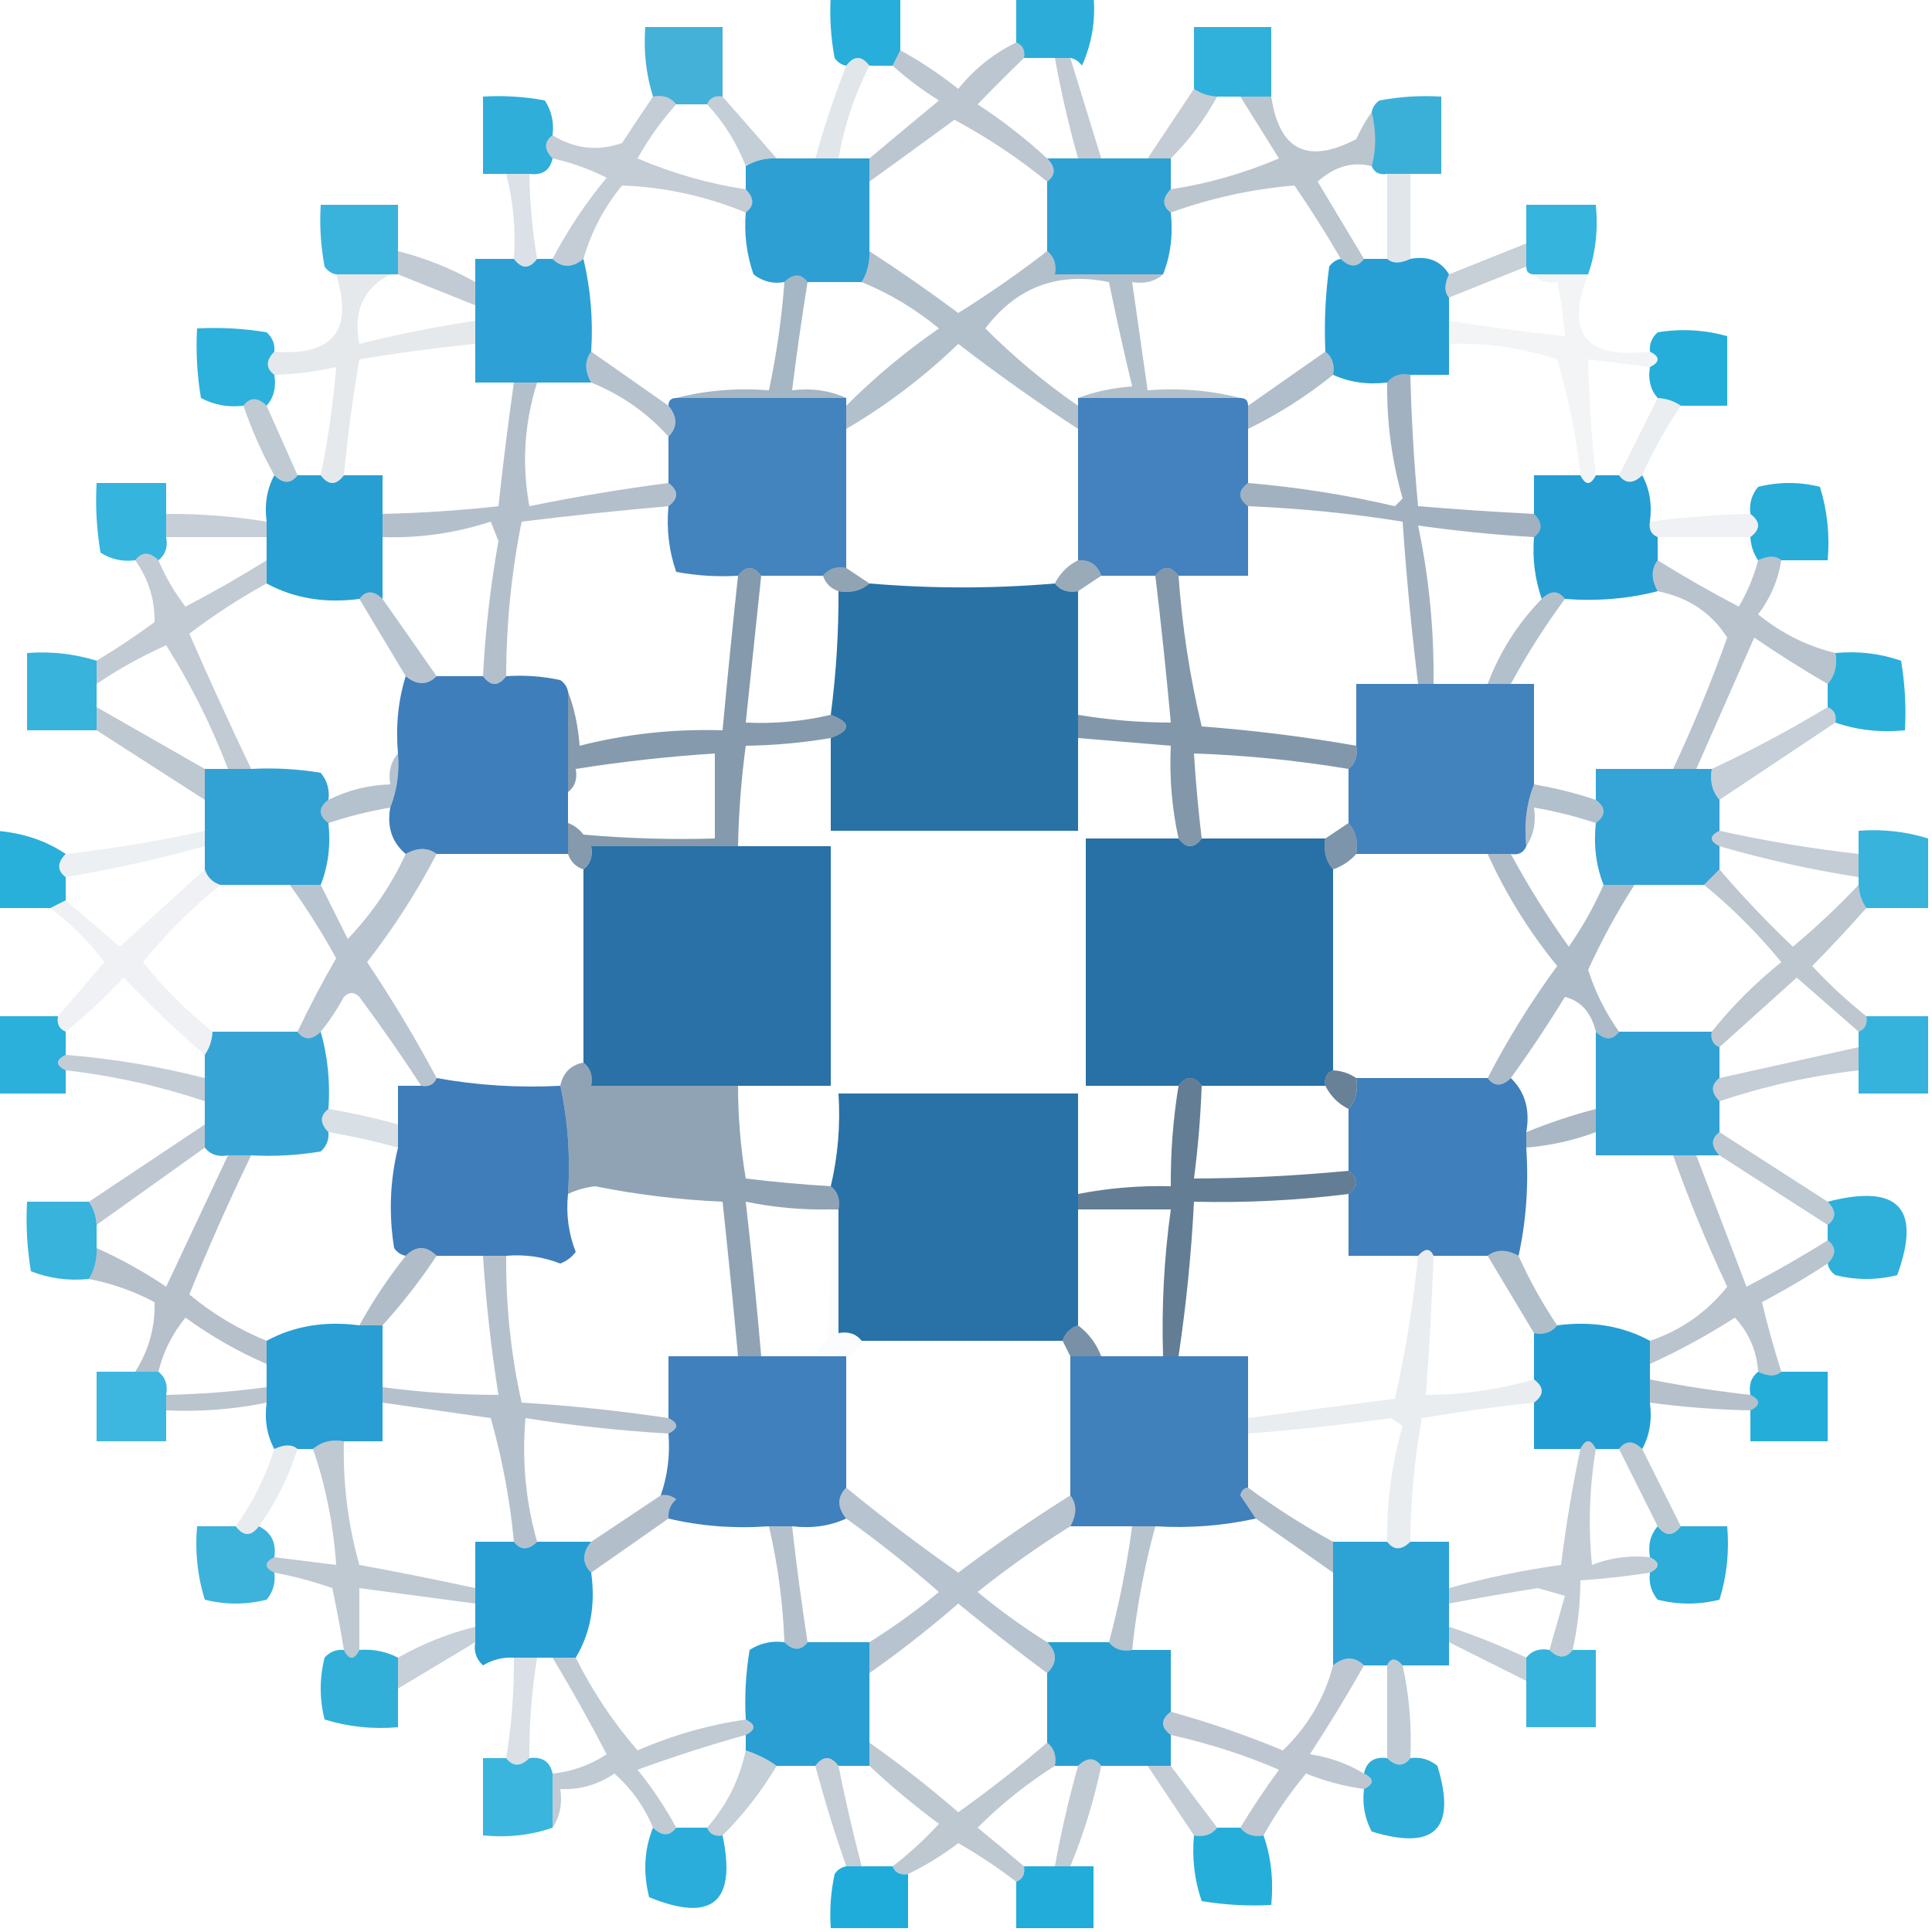 <?xml version="1.0" encoding="UTF-8"?>
<!DOCTYPE svg>
<svg xmlns="http://www.w3.org/2000/svg" version="1.1" width="250px" height="250px" style="shape-rendering:geometricPrecision; text-rendering:geometricPrecision; image-rendering:optimizeQuality; fill-rule:evenodd; clip-rule:evenodd" xmlns:xlink="http://www.w3.org/1999/xlink">
<g><path style="opacity:0.882" fill="#0ba3d5" d="M 107.5,-0.5 C 110.5,-0.5 113.5,-0.5 116.5,-0.5C 116.5,1.833 116.5,4.167 116.5,6.5C 116.167,7.167 115.833,7.833 115.5,8.5C 114.5,8.5 113.5,8.5 112.5,8.5C 111.5,7.167 110.5,7.167 109.5,8.5C 108.883,8.389 108.383,8.056 108,7.5C 107.503,4.854 107.336,2.187 107.5,-0.5 Z"/></g>
<g><path style="opacity:0.866" fill="#0ca1d3" d="M 131.5,-0.5 C 134.833,-0.5 138.167,-0.5 141.5,-0.5C 141.789,2.649 141.289,5.649 140,8.5C 139.617,7.944 139.117,7.611 138.5,7.5C 137.833,7.5 137.167,7.5 136.5,7.5C 135.167,7.5 133.833,7.5 132.5,7.5C 132.672,6.508 132.338,5.842 131.5,5.5C 131.5,3.5 131.5,1.5 131.5,-0.5 Z"/></g>
<g><path style="opacity:0.778" fill="#0f9cce" d="M 93.5,12.5 C 92.508,12.328 91.842,12.662 91.5,13.5C 90.167,13.5 88.833,13.5 87.5,13.5C 86.791,12.596 85.791,12.263 84.5,12.5C 83.597,9.609 83.264,6.609 83.5,3.5C 86.833,3.5 90.167,3.5 93.5,3.5C 93.5,6.5 93.5,9.5 93.5,12.5 Z"/></g>
<g><path style="opacity:0.847" fill="#0ba3d5" d="M 164.5,12.5 C 163.167,12.5 161.833,12.5 160.5,12.5C 159.5,12.5 158.5,12.5 157.5,12.5C 156.391,12.443 155.391,12.11 154.5,11.5C 154.5,8.833 154.5,6.167 154.5,3.5C 157.833,3.5 161.167,3.5 164.5,3.5C 164.5,6.5 164.5,9.5 164.5,12.5 Z"/></g>
<g><path style="opacity:0.136" fill="#224464" d="M 112.5,8.5 C 110.565,12.305 109.232,16.305 108.5,20.5C 107.5,20.5 106.5,20.5 105.5,20.5C 106.632,16.437 107.965,12.437 109.5,8.5C 110.5,7.167 111.5,7.167 112.5,8.5 Z"/></g>
<g><path style="opacity:0.277" fill="#224262" d="M 136.5,7.5 C 137.167,7.5 137.833,7.5 138.5,7.5C 139.829,11.822 141.163,16.155 142.5,20.5C 141.5,20.5 140.5,20.5 139.5,20.5C 138.293,16.214 137.293,11.88 136.5,7.5 Z"/></g>
<g><path style="opacity:0.304" fill="#224464" d="M 131.5,5.5 C 132.338,5.842 132.672,6.508 132.5,7.5C 130.515,9.424 128.515,11.424 126.5,13.5C 129.711,15.6 132.711,17.934 135.5,20.5C 136.625,21.652 136.625,22.652 135.5,23.5C 131.79,20.467 127.79,17.8 123.5,15.5C 119.797,18.216 116.13,20.883 112.5,23.5C 112.5,22.5 112.5,21.5 112.5,20.5C 115.469,18.008 118.469,15.508 121.5,13C 119.316,11.637 117.316,10.137 115.5,8.5C 115.833,7.833 116.167,7.167 116.5,6.5C 119.118,7.945 121.618,9.611 124,11.5C 126.086,8.906 128.586,6.906 131.5,5.5 Z"/></g>
<g><path style="opacity:0.857" fill="#0ca1d3" d="M 71.5,17.5 C 70.375,18.348 70.375,19.348 71.5,20.5C 71.179,22.048 70.179,22.715 68.5,22.5C 67.5,22.5 66.5,22.5 65.5,22.5C 64.5,22.5 63.5,22.5 62.5,22.5C 62.5,19.167 62.5,15.833 62.5,12.5C 65.187,12.336 67.854,12.503 70.5,13C 71.38,14.356 71.713,15.856 71.5,17.5 Z"/></g>
<g><path style="opacity:0.812" fill="#0d9ecf" d="M 182.5,22.5 C 181.5,22.5 180.5,22.5 179.5,22.5C 178.508,22.672 177.842,22.338 177.5,21.5C 178.082,19.331 178.082,16.998 177.5,14.5C 177.611,13.883 177.944,13.383 178.5,13C 181.146,12.503 183.813,12.336 186.5,12.5C 186.5,15.833 186.5,19.167 186.5,22.5C 185.167,22.5 183.833,22.5 182.5,22.5 Z"/></g>
<g><path style="opacity:0.267" fill="#224363" d="M 154.5,11.5 C 155.391,12.11 156.391,12.443 157.5,12.5C 155.885,15.45 153.885,18.116 151.5,20.5C 150.5,20.5 149.5,20.5 148.5,20.5C 150.5,17.5 152.5,14.5 154.5,11.5 Z"/></g>
<g><path style="opacity:0.263" fill="#214565" d="M 91.5,13.5 C 91.842,12.662 92.508,12.328 93.5,12.5C 95.833,15.167 98.167,17.833 100.5,20.5C 99.041,20.433 97.708,20.766 96.5,21.5C 95.331,18.489 93.664,15.822 91.5,13.5 Z"/></g>
<g><path style="opacity:0.307" fill="#224261" d="M 160.5,12.5 C 161.833,12.5 163.167,12.5 164.5,12.5C 165.533,19.459 169.2,21.293 175.5,18C 176.085,16.698 176.751,15.531 177.5,14.5C 178.082,16.998 178.082,19.331 177.5,21.5C 175.031,20.867 172.698,21.534 170.5,23.5C 172.511,26.861 174.511,30.194 176.5,33.5C 175.652,34.625 174.652,34.625 173.5,33.5C 171.636,30.277 169.636,27.11 167.5,24C 162.043,24.459 156.71,25.625 151.5,27.5C 150.375,26.652 150.375,25.652 151.5,24.5C 156.328,23.754 160.995,22.421 165.5,20.5C 163.822,17.805 162.156,15.139 160.5,12.5 Z"/></g>
<g><path style="opacity:0.911" fill="#1a96ce" d="M 100.5,20.5 C 102.167,20.5 103.833,20.5 105.5,20.5C 106.5,20.5 107.5,20.5 108.5,20.5C 109.833,20.5 111.167,20.5 112.5,20.5C 112.5,21.5 112.5,22.5 112.5,23.5C 112.5,26.5 112.5,29.5 112.5,32.5C 112.567,33.959 112.234,35.292 111.5,36.5C 109.167,36.5 106.833,36.5 104.5,36.5C 103.652,35.375 102.652,35.375 101.5,36.5C 100.022,36.762 98.689,36.429 97.5,35.5C 96.607,32.916 96.274,30.249 96.5,27.5C 97.625,26.652 97.625,25.652 96.5,24.5C 96.5,23.5 96.5,22.5 96.5,21.5C 97.708,20.766 99.041,20.433 100.5,20.5 Z"/></g>
<g><path style="opacity:0.911" fill="#1a98d0" d="M 135.5,20.5 C 136.833,20.5 138.167,20.5 139.5,20.5C 140.5,20.5 141.5,20.5 142.5,20.5C 144.5,20.5 146.5,20.5 148.5,20.5C 149.5,20.5 150.5,20.5 151.5,20.5C 151.5,21.833 151.5,23.167 151.5,24.5C 150.375,25.652 150.375,26.652 151.5,27.5C 151.806,30.385 151.473,33.052 150.5,35.5C 145.833,35.5 141.167,35.5 136.5,35.5C 136.737,34.209 136.404,33.209 135.5,32.5C 135.5,29.5 135.5,26.5 135.5,23.5C 136.625,22.652 136.625,21.652 135.5,20.5 Z"/></g>
<g><path style="opacity:0.266" fill="#224362" d="M 84.5,12.5 C 85.791,12.263 86.791,12.596 87.5,13.5C 85.61,15.59 83.943,17.924 82.5,20.5C 87.026,22.436 91.692,23.769 96.5,24.5C 97.625,25.652 97.625,26.652 96.5,27.5C 91.345,25.377 86.012,24.21 80.5,24C 78.171,26.826 76.504,29.992 75.5,33.5C 74.039,34.686 72.705,34.686 71.5,33.5C 73.451,29.771 75.784,26.271 78.5,23C 76.257,21.864 73.924,21.03 71.5,20.5C 70.375,19.348 70.375,18.348 71.5,17.5C 74.374,19.277 77.374,19.611 80.5,18.5C 81.857,16.435 83.19,14.435 84.5,12.5 Z"/></g>
<g><path style="opacity:0.164" fill="#224362" d="M 65.5,22.5 C 66.5,22.5 67.5,22.5 68.5,22.5C 68.552,26.198 68.886,29.865 69.5,33.5C 68.5,34.833 67.5,34.833 66.5,33.5C 66.756,29.731 66.423,26.064 65.5,22.5 Z"/></g>
<g><path style="opacity:0.805" fill="#0ca2d4" d="M 51.5,32.5 C 51.5,33.5 51.5,34.5 51.5,35.5C 51.167,35.5 50.833,35.5 50.5,35.5C 48.167,35.5 45.833,35.5 43.5,35.5C 42.883,35.389 42.383,35.056 42,34.5C 41.503,31.854 41.336,29.187 41.5,26.5C 44.833,26.5 48.167,26.5 51.5,26.5C 51.5,28.5 51.5,30.5 51.5,32.5 Z"/></g>
<g><path style="opacity:0.821" fill="#0aa4d6" d="M 205.5,35.5 C 203.167,35.5 200.833,35.5 198.5,35.5C 197.833,35.5 197.5,35.167 197.5,34.5C 197.5,33.5 197.5,32.5 197.5,31.5C 197.5,29.833 197.5,28.167 197.5,26.5C 200.5,26.5 203.5,26.5 206.5,26.5C 206.81,29.713 206.477,32.713 205.5,35.5 Z"/></g>
<g><path style="opacity:0.135" fill="#224668" d="M 179.5,22.5 C 180.5,22.5 181.5,22.5 182.5,22.5C 182.5,26.167 182.5,29.833 182.5,33.5C 181.202,34.116 180.202,34.116 179.5,33.5C 179.5,29.833 179.5,26.167 179.5,22.5 Z"/></g>
<g><path style="opacity:0.257" fill="#234363" d="M 197.5,31.5 C 197.5,32.5 197.5,33.5 197.5,34.5C 194.167,35.833 190.833,37.167 187.5,38.5C 186.884,37.798 186.884,36.798 187.5,35.5C 190.833,34.167 194.167,32.833 197.5,31.5 Z"/></g>
<g><path style="opacity:0.912" fill="#1a98d1" d="M 66.5,33.5 C 67.5,34.833 68.5,34.833 69.5,33.5C 70.167,33.5 70.833,33.5 71.5,33.5C 72.705,34.686 74.039,34.686 75.5,33.5C 76.43,37.4 76.763,41.4 76.5,45.5C 75.646,46.632 75.646,47.965 76.5,49.5C 74.167,49.5 71.833,49.5 69.5,49.5C 68.5,49.5 67.5,49.5 66.5,49.5C 64.833,49.5 63.167,49.5 61.5,49.5C 61.5,47.833 61.5,46.167 61.5,44.5C 61.5,43.5 61.5,42.5 61.5,41.5C 61.5,40.833 61.5,40.167 61.5,39.5C 61.5,38.5 61.5,37.5 61.5,36.5C 61.5,35.5 61.5,34.5 61.5,33.5C 63.167,33.5 64.833,33.5 66.5,33.5 Z"/></g>
<g><path style="opacity:0.94" fill="#1a99d1" d="M 173.5,33.5 C 174.652,34.625 175.652,34.625 176.5,33.5C 177.5,33.5 178.5,33.5 179.5,33.5C 180.202,34.116 181.202,34.116 182.5,33.5C 184.781,33.077 186.448,33.744 187.5,35.5C 186.884,36.798 186.884,37.798 187.5,38.5C 187.5,39.5 187.5,40.5 187.5,41.5C 187.5,42.5 187.5,43.5 187.5,44.5C 187.5,45.833 187.5,47.167 187.5,48.5C 185.833,48.5 184.167,48.5 182.5,48.5C 181.209,48.263 180.209,48.596 179.5,49.5C 176.941,49.802 174.607,49.468 172.5,48.5C 172.737,47.209 172.404,46.209 171.5,45.5C 171.335,41.818 171.501,38.152 172,34.5C 172.383,33.944 172.883,33.611 173.5,33.5 Z"/></g>
<g><path style="opacity:0.276" fill="#224363" d="M 51.5,32.5 C 55.042,33.393 58.376,34.726 61.5,36.5C 61.5,37.5 61.5,38.5 61.5,39.5C 58.171,38.169 54.838,36.836 51.5,35.5C 51.5,34.5 51.5,33.5 51.5,32.5 Z"/></g>
<g><path style="opacity:0.863" fill="#0ba4d6" d="M 35.5,45.5 C 34.375,46.652 34.375,47.652 35.5,48.5C 35.768,50.099 35.434,51.432 34.5,52.5C 33.348,51.375 32.348,51.375 31.5,52.5C 29.533,52.739 27.7,52.406 26,51.5C 25.502,48.518 25.335,45.518 25.5,42.5C 28.518,42.335 31.518,42.502 34.5,43C 35.252,43.671 35.586,44.504 35.5,45.5 Z"/></g>
<g><path style="opacity:0.883" fill="#0aa4d6" d="M 217.5,52.5 C 216.609,51.89 215.609,51.557 214.5,51.5C 213.566,50.432 213.232,49.099 213.5,47.5C 214.833,46.833 214.833,46.167 213.5,45.5C 213.414,44.504 213.748,43.671 214.5,43C 217.531,42.505 220.531,42.671 223.5,43.5C 223.5,46.5 223.5,49.5 223.5,52.5C 221.5,52.5 219.5,52.5 217.5,52.5 Z"/></g>
<g><path style="opacity:0.06" fill="#224363" d="M 198.5,35.5 C 200.833,35.5 203.167,35.5 205.5,35.5C 202.501,43.178 205.168,46.511 213.5,45.5C 214.833,46.167 214.833,46.833 213.5,47.5C 210.833,47.167 208.167,46.833 205.5,46.5C 205.613,51.518 205.947,56.518 206.5,61.5C 205.833,62.833 205.167,62.833 204.5,61.5C 203.963,56.407 202.963,51.407 201.5,46.5C 196.959,45.016 192.292,44.349 187.5,44.5C 187.5,43.5 187.5,42.5 187.5,41.5C 192.467,42.312 197.467,42.978 202.5,43.5C 202.326,41.139 201.993,38.806 201.5,36.5C 200.209,36.737 199.209,36.404 198.5,35.5 Z"/></g>
<g><path style="opacity:0.349" fill="#234b6d" d="M 112.5,32.5 C 116.409,35.039 120.242,37.706 124,40.5C 127.979,38.018 131.812,35.351 135.5,32.5C 136.404,33.209 136.737,34.209 136.5,35.5C 141.167,35.5 145.833,35.5 150.5,35.5C 149.432,36.434 148.099,36.768 146.5,36.5C 147.167,41.167 147.833,45.833 148.5,50.5C 152.702,50.183 156.702,50.517 160.5,51.5C 153.5,51.5 146.5,51.5 139.5,51.5C 141.631,50.686 143.964,50.186 146.5,50C 145.428,45.541 144.428,41.041 143.5,36.5C 136.873,35.155 131.54,37.155 127.5,42.5C 131.202,46.203 135.202,49.537 139.5,52.5C 139.5,53.5 139.5,54.5 139.5,55.5C 134.213,52.053 129.046,48.386 124,44.5C 119.574,48.767 114.741,52.434 109.5,55.5C 109.5,54.5 109.5,53.5 109.5,52.5C 113.189,48.813 117.189,45.48 121.5,42.5C 118.443,39.974 115.109,37.974 111.5,36.5C 112.234,35.292 112.567,33.959 112.5,32.5 Z"/></g>
<g><path style="opacity:0.338" fill="#244a6b" d="M 76.5,45.5 C 79.833,47.833 83.167,50.167 86.5,52.5C 87.686,53.961 87.686,55.295 86.5,56.5C 83.743,53.421 80.41,51.087 76.5,49.5C 75.646,47.965 75.646,46.632 76.5,45.5 Z"/></g>
<g><path style="opacity:0.403" fill="#224c6f" d="M 104.5,36.5 C 103.74,41.15 103.074,45.817 102.5,50.5C 105.059,50.198 107.393,50.532 109.5,51.5C 102.167,51.5 94.833,51.5 87.5,51.5C 91.298,50.517 95.298,50.183 99.5,50.5C 100.487,45.883 101.154,41.216 101.5,36.5C 102.652,35.375 103.652,35.375 104.5,36.5 Z"/></g>
<g><path style="opacity:0.119" fill="#224362" d="M 43.5,35.5 C 45.833,35.5 48.167,35.5 50.5,35.5C 46.99,37.321 45.657,40.321 46.5,44.5C 51.477,43.255 56.477,42.255 61.5,41.5C 61.5,42.5 61.5,43.5 61.5,44.5C 56.477,45.006 51.477,45.673 46.5,46.5C 45.647,51.47 44.98,56.47 44.5,61.5C 43.5,62.833 42.5,62.833 41.5,61.5C 42.445,56.886 43.111,52.219 43.5,47.5C 40.873,48.092 38.206,48.425 35.5,48.5C 34.375,47.652 34.375,46.652 35.5,45.5C 43.099,46.1 45.766,42.767 43.5,35.5 Z"/></g>
<g><path style="opacity:0.362" fill="#234b6d" d="M 171.5,45.5 C 172.404,46.209 172.737,47.209 172.5,48.5C 169.083,51.255 165.417,53.588 161.5,55.5C 161.5,54.5 161.5,53.5 161.5,52.5C 164.833,50.167 168.167,47.833 171.5,45.5 Z"/></g>
<g><path style="opacity:0.915" fill="#3378b8" d="M 87.5,51.5 C 94.833,51.5 102.167,51.5 109.5,51.5C 109.5,51.833 109.5,52.167 109.5,52.5C 109.5,53.5 109.5,54.5 109.5,55.5C 109.5,61.5 109.5,67.5 109.5,73.5C 108.209,73.263 107.209,73.596 106.5,74.5C 103.833,74.5 101.167,74.5 98.5,74.5C 97.5,73.167 96.5,73.167 95.5,74.5C 92.813,74.664 90.146,74.497 87.5,74C 86.556,71.281 86.223,68.448 86.5,65.5C 87.833,64.5 87.833,63.5 86.5,62.5C 86.5,60.5 86.5,58.5 86.5,56.5C 87.686,55.295 87.686,53.961 86.5,52.5C 86.5,51.833 86.833,51.5 87.5,51.5 Z"/></g>
<g><path style="opacity:0.921" fill="#3378b9" d="M 139.5,51.5 C 146.5,51.5 153.5,51.5 160.5,51.5C 161.167,51.5 161.5,51.833 161.5,52.5C 161.5,53.5 161.5,54.5 161.5,55.5C 161.5,57.833 161.5,60.167 161.5,62.5C 160.167,63.5 160.167,64.5 161.5,65.5C 161.5,68.5 161.5,71.5 161.5,74.5C 158.5,74.5 155.5,74.5 152.5,74.5C 151.5,73.167 150.5,73.167 149.5,74.5C 147.167,74.5 144.833,74.5 142.5,74.5C 142.027,73.094 141.027,72.427 139.5,72.5C 139.5,66.833 139.5,61.167 139.5,55.5C 139.5,54.5 139.5,53.5 139.5,52.5C 139.5,52.167 139.5,51.833 139.5,51.5 Z"/></g>
<g><path style="opacity:0.286" fill="#224667" d="M 34.5,52.5 C 35.833,55.5 37.167,58.5 38.5,61.5C 37.652,62.625 36.652,62.625 35.5,61.5C 33.909,58.648 32.576,55.648 31.5,52.5C 32.348,51.375 33.348,51.375 34.5,52.5 Z"/></g>
<g><path style="opacity:0.092" fill="#224565" d="M 214.5,51.5 C 215.609,51.557 216.609,51.89 217.5,52.5C 215.58,55.339 213.913,58.339 212.5,61.5C 211.348,62.625 210.348,62.625 209.5,61.5C 211.167,58.167 212.833,54.833 214.5,51.5 Z"/></g>
<g><path style="opacity:0.938" fill="#1a99d1" d="M 35.5,61.5 C 36.652,62.625 37.652,62.625 38.5,61.5C 39.5,61.5 40.5,61.5 41.5,61.5C 42.5,62.833 43.5,62.833 44.5,61.5C 46.167,61.5 47.833,61.5 49.5,61.5C 49.5,63.167 49.5,64.833 49.5,66.5C 49.5,67.5 49.5,68.5 49.5,69.5C 49.5,72.167 49.5,74.833 49.5,77.5C 48.348,76.375 47.348,76.375 46.5,77.5C 42.029,78.089 38.029,77.423 34.5,75.5C 34.5,74.5 34.5,73.5 34.5,72.5C 34.5,71.5 34.5,70.5 34.5,69.5C 34.5,68.833 34.5,68.167 34.5,67.5C 34.205,65.265 34.539,63.265 35.5,61.5 Z"/></g>
<g><path style="opacity:0.953" fill="#1a99d1" d="M 204.5,61.5 C 205.167,62.833 205.833,62.833 206.5,61.5C 207.5,61.5 208.5,61.5 209.5,61.5C 210.348,62.625 211.348,62.625 212.5,61.5C 213.461,63.265 213.795,65.265 213.5,67.5C 213.328,68.492 213.662,69.158 214.5,69.5C 214.5,70.5 214.5,71.5 214.5,72.5C 213.646,73.632 213.646,74.965 214.5,76.5C 210.702,77.483 206.702,77.817 202.5,77.5C 201.652,76.375 200.652,76.375 199.5,77.5C 198.612,74.945 198.279,72.279 198.5,69.5C 199.625,68.652 199.625,67.652 198.5,66.5C 198.5,64.833 198.5,63.167 198.5,61.5C 200.5,61.5 202.5,61.5 204.5,61.5 Z"/></g>
<g><path style="opacity:0.817" fill="#09a4d6" d="M 21.5,66.5 C 21.5,67.5 21.5,68.5 21.5,69.5C 21.737,70.791 21.404,71.791 20.5,72.5C 19.348,71.375 18.348,71.375 17.5,72.5C 15.856,72.713 14.356,72.38 13,71.5C 12.502,68.518 12.335,65.518 12.5,62.5C 15.5,62.5 18.5,62.5 21.5,62.5C 21.5,63.833 21.5,65.167 21.5,66.5 Z"/></g>
<g><path style="opacity:0.883" fill="#0da2d4" d="M 230.5,72.5 C 229.798,71.884 228.798,71.884 227.5,72.5C 226.89,71.609 226.557,70.609 226.5,69.5C 227.833,68.5 227.833,67.5 226.5,66.5C 226.33,65.178 226.663,64.011 227.5,63C 230.167,62.333 232.833,62.333 235.5,63C 236.451,66.057 236.784,69.223 236.5,72.5C 234.5,72.5 232.5,72.5 230.5,72.5 Z"/></g>
<g><path style="opacity:0.429" fill="#24496a" d="M 182.5,48.5 C 182.635,54.181 182.968,59.848 183.5,65.5C 188.493,65.916 193.493,66.249 198.5,66.5C 199.625,67.652 199.625,68.652 198.5,69.5C 193.401,69.201 188.401,68.701 183.5,68C 184.914,74.715 185.58,81.548 185.5,88.5C 184.833,88.5 184.167,88.5 183.5,88.5C 182.646,81.519 181.979,74.519 181.5,67.5C 174.877,66.442 168.21,65.776 161.5,65.5C 160.167,64.5 160.167,63.5 161.5,62.5C 167.91,63.041 174.243,64.041 180.5,65.5C 180.833,65.167 181.167,64.833 181.5,64.5C 180.097,59.608 179.43,54.608 179.5,49.5C 180.209,48.596 181.209,48.263 182.5,48.5 Z"/></g>
<g><path style="opacity:0.254" fill="#214465" d="M 21.5,66.5 C 25.869,66.467 30.202,66.8 34.5,67.5C 34.5,68.167 34.5,68.833 34.5,69.5C 30.167,69.5 25.833,69.5 21.5,69.5C 21.5,68.5 21.5,67.5 21.5,66.5 Z"/></g>
<g><path style="opacity:0.072" fill="#224262" d="M 226.5,66.5 C 227.833,67.5 227.833,68.5 226.5,69.5C 222.5,69.5 218.5,69.5 214.5,69.5C 213.662,69.158 213.328,68.492 213.5,67.5C 217.81,66.92 222.143,66.587 226.5,66.5 Z"/></g>
<g><path style="opacity:0.498" fill="#244a6a" d="M 109.5,73.5 C 110.5,74.167 111.5,74.833 112.5,75.5C 111.432,76.434 110.099,76.768 108.5,76.5C 107.5,76.167 106.833,75.5 106.5,74.5C 107.209,73.596 108.209,73.263 109.5,73.5 Z"/></g>
<g><path style="opacity:0.345" fill="#254a6b" d="M 66.5,49.5 C 67.5,49.5 68.5,49.5 69.5,49.5C 67.84,54.777 67.507,60.11 68.5,65.5C 74.591,64.259 80.591,63.259 86.5,62.5C 87.833,63.5 87.833,64.5 86.5,65.5C 80.154,66.058 73.821,66.724 67.5,67.5C 66.178,74.092 65.511,80.758 65.5,87.5C 64.5,88.833 63.5,88.833 62.5,87.5C 62.796,81.629 63.463,75.796 64.5,70C 64.167,69.167 63.833,68.333 63.5,67.5C 58.959,68.984 54.292,69.651 49.5,69.5C 49.5,68.5 49.5,67.5 49.5,66.5C 54.518,66.387 59.518,66.053 64.5,65.5C 65.073,60.154 65.74,54.82 66.5,49.5 Z"/></g>
<g><path style="opacity:0.467" fill="#254a6a" d="M 139.5,72.5 C 141.027,72.427 142.027,73.094 142.5,74.5C 141.5,75.167 140.5,75.833 139.5,76.5C 138.209,76.737 137.209,76.404 136.5,75.5C 137.167,74.167 138.167,73.167 139.5,72.5 Z"/></g>
<g><path style="opacity:0.979" fill="#246fa4" d="M 112.5,75.5 C 120.577,76.181 128.577,76.181 136.5,75.5C 137.209,76.404 138.209,76.737 139.5,76.5C 139.5,81.833 139.5,87.167 139.5,92.5C 139.5,93.5 139.5,94.5 139.5,95.5C 139.5,99.5 139.5,103.5 139.5,107.5C 128.833,107.5 118.167,107.5 107.5,107.5C 107.5,103.5 107.5,99.5 107.5,95.5C 110.167,94.5 110.167,93.5 107.5,92.5C 108.194,87.195 108.528,81.862 108.5,76.5C 110.099,76.768 111.432,76.434 112.5,75.5 Z"/></g>
<g><path style="opacity:0.317" fill="#224464" d="M 230.5,72.5 C 230.082,75.09 229.082,77.423 227.5,79.5C 230.486,81.935 233.819,83.602 237.5,84.5C 237.768,86.099 237.434,87.432 236.5,88.5C 233.277,86.636 230.11,84.636 227,82.5C 224.471,88.219 221.971,93.885 219.5,99.5C 218.5,99.5 217.5,99.5 216.5,99.5C 219.082,93.994 221.415,88.327 223.5,82.5C 221.457,79.295 218.457,77.295 214.5,76.5C 213.646,74.965 213.646,73.632 214.5,72.5C 217.891,74.615 221.391,76.615 225,78.5C 226.122,76.593 226.955,74.593 227.5,72.5C 228.798,71.884 229.798,71.884 230.5,72.5 Z"/></g>
<g><path style="opacity:0.351" fill="#244a6c" d="M 202.5,77.5 C 199.917,80.997 197.584,84.664 195.5,88.5C 194.5,88.5 193.5,88.5 192.5,88.5C 194.087,84.317 196.421,80.65 199.5,77.5C 200.652,76.375 201.652,76.375 202.5,77.5 Z"/></g>
<g><path style="opacity:0.275" fill="#224464" d="M 20.5,72.5 C 21.403,74.636 22.569,76.636 24,78.5C 27.609,76.615 31.109,74.615 34.5,72.5C 34.5,73.5 34.5,74.5 34.5,75.5C 31.025,77.407 27.691,79.574 24.5,82C 27.073,87.888 29.739,93.721 32.5,99.5C 31.5,99.5 30.5,99.5 29.5,99.5C 27.387,93.941 24.721,88.608 21.5,83.5C 18.312,84.925 15.312,86.592 12.5,88.5C 12.5,87.5 12.5,86.5 12.5,85.5C 15.021,83.981 17.52,82.314 20,80.5C 20.048,77.587 19.215,74.921 17.5,72.5C 18.348,71.375 19.348,71.375 20.5,72.5 Z"/></g>
<g><path style="opacity:0.815" fill="#0ca2d4" d="M 12.5,85.5 C 12.5,86.5 12.5,87.5 12.5,88.5C 12.5,89.5 12.5,90.5 12.5,91.5C 12.5,92.5 12.5,93.5 12.5,94.5C 9.5,94.5 6.5,94.5 3.5,94.5C 3.5,91.167 3.5,87.833 3.5,84.5C 6.609,84.264 9.609,84.597 12.5,85.5 Z"/></g>
<g><path style="opacity:0.325" fill="#244b6d" d="M 49.5,77.5 C 51.866,80.857 54.199,84.19 56.5,87.5C 55.295,88.686 53.961,88.686 52.5,87.5C 50.489,84.139 48.489,80.806 46.5,77.5C 47.348,76.375 48.348,76.375 49.5,77.5 Z"/></g>
<g><path style="opacity:0.871" fill="#0ba3d5" d="M 237.5,84.5 C 240.448,84.223 243.281,84.556 246,85.5C 246.498,88.482 246.665,91.482 246.5,94.5C 243.287,94.81 240.287,94.477 237.5,93.5C 237.672,92.508 237.338,91.842 236.5,91.5C 236.5,90.5 236.5,89.5 236.5,88.5C 237.434,87.432 237.768,86.099 237.5,84.5 Z"/></g>
<g><path style="opacity:0.942" fill="#3377b7" d="M 52.5,87.5 C 53.961,88.686 55.295,88.686 56.5,87.5C 58.5,87.5 60.5,87.5 62.5,87.5C 63.5,88.833 64.5,88.833 65.5,87.5C 67.857,87.337 70.19,87.503 72.5,88C 73.056,88.383 73.389,88.883 73.5,89.5C 73.5,93.833 73.5,98.167 73.5,102.5C 73.5,103.833 73.5,105.167 73.5,106.5C 73.5,107.833 73.5,109.167 73.5,110.5C 67.833,110.5 62.167,110.5 56.5,110.5C 55.368,109.646 54.035,109.646 52.5,110.5C 50.72,109.01 50.053,107.01 50.5,104.5C 51.369,102.283 51.702,99.95 51.5,97.5C 51.187,93.958 51.521,90.625 52.5,87.5 Z"/></g>
<g><path style="opacity:0.924" fill="#3378b8" d="M 183.5,88.5 C 184.167,88.5 184.833,88.5 185.5,88.5C 187.833,88.5 190.167,88.5 192.5,88.5C 193.5,88.5 194.5,88.5 195.5,88.5C 196.5,88.5 197.5,88.5 198.5,88.5C 198.5,92.833 198.5,97.167 198.5,101.5C 197.527,103.948 197.194,106.615 197.5,109.5C 197.158,110.338 196.492,110.672 195.5,110.5C 194.5,110.5 193.5,110.5 192.5,110.5C 186.833,110.5 181.167,110.5 175.5,110.5C 175.768,108.901 175.434,107.568 174.5,106.5C 174.5,104.167 174.5,101.833 174.5,99.5C 175.404,98.791 175.737,97.791 175.5,96.5C 175.5,93.833 175.5,91.167 175.5,88.5C 178.167,88.5 180.833,88.5 183.5,88.5 Z"/></g>
<g><path style="opacity:0.574" fill="#254a6a" d="M 152.5,74.5 C 152.972,81.117 153.972,87.617 155.5,94C 162.221,94.508 168.888,95.341 175.5,96.5C 175.737,97.791 175.404,98.791 174.5,99.5C 167.88,98.397 161.214,97.73 154.5,97.5C 154.724,101.179 155.058,104.846 155.5,108.5C 154.5,109.833 153.5,109.833 152.5,108.5C 151.64,104.566 151.307,100.566 151.5,96.5C 147.5,96.167 143.5,95.833 139.5,95.5C 139.5,94.5 139.5,93.5 139.5,92.5C 143.466,93.162 147.466,93.496 151.5,93.5C 150.92,87.118 150.254,80.785 149.5,74.5C 150.5,73.167 151.5,73.167 152.5,74.5 Z"/></g>
<g><path style="opacity:0.256" fill="#224566" d="M 236.5,91.5 C 237.338,91.842 237.672,92.508 237.5,93.5C 232.5,96.833 227.5,100.167 222.5,103.5C 221.566,102.432 221.232,101.099 221.5,99.5C 226.616,97.108 231.616,94.441 236.5,91.5 Z"/></g>
<g><path style="opacity:0.552" fill="#24496a" d="M 98.5,74.5 C 97.833,80.833 97.167,87.167 96.5,93.5C 100.234,93.677 103.901,93.344 107.5,92.5C 110.167,93.5 110.167,94.5 107.5,95.5C 103.865,96.114 100.198,96.448 96.5,96.5C 95.92,100.81 95.587,105.143 95.5,109.5C 89.167,109.5 82.833,109.5 76.5,109.5C 76.737,110.791 76.404,111.791 75.5,112.5C 74.5,112.167 73.833,111.5 73.5,110.5C 73.5,109.167 73.5,107.833 73.5,106.5C 74.289,106.783 74.956,107.283 75.5,108C 81.157,108.499 86.824,108.666 92.5,108.5C 92.5,104.833 92.5,101.167 92.5,97.5C 86.466,97.886 80.466,98.553 74.5,99.5C 74.737,100.791 74.404,101.791 73.5,102.5C 73.5,98.167 73.5,93.833 73.5,89.5C 74.314,91.631 74.814,93.964 75,96.5C 81.03,94.966 87.196,94.3 93.5,94.5C 94.116,87.823 94.783,81.157 95.5,74.5C 96.5,73.167 97.5,73.167 98.5,74.5 Z"/></g>
<g><path style="opacity:0.296" fill="#224464" d="M 12.5,91.5 C 17.167,94.167 21.833,96.833 26.5,99.5C 26.5,100.833 26.5,102.167 26.5,103.5C 21.833,100.5 17.167,97.5 12.5,94.5C 12.5,93.5 12.5,92.5 12.5,91.5 Z"/></g>
<g><path style="opacity:0.893" fill="#1a97d0" d="M 26.5,99.5 C 27.5,99.5 28.5,99.5 29.5,99.5C 30.5,99.5 31.5,99.5 32.5,99.5C 35.518,99.335 38.518,99.502 41.5,100C 42.337,101.011 42.67,102.178 42.5,103.5C 41.167,104.5 41.167,105.5 42.5,106.5C 42.806,109.385 42.473,112.052 41.5,114.5C 40.167,114.5 38.833,114.5 37.5,114.5C 34.5,114.5 31.5,114.5 28.5,114.5C 27.5,114.167 26.833,113.5 26.5,112.5C 26.5,111.5 26.5,110.5 26.5,109.5C 26.5,108.833 26.5,108.167 26.5,107.5C 26.5,106.167 26.5,104.833 26.5,103.5C 26.5,102.167 26.5,100.833 26.5,99.5 Z"/></g>
<g><path style="opacity:0.884" fill="#1a98d1" d="M 216.5,99.5 C 217.5,99.5 218.5,99.5 219.5,99.5C 220.167,99.5 220.833,99.5 221.5,99.5C 221.232,101.099 221.566,102.432 222.5,103.5C 222.5,104.833 222.5,106.167 222.5,107.5C 221.167,108.167 221.167,108.833 222.5,109.5C 222.5,110.5 222.5,111.5 222.5,112.5C 221.833,113.167 221.167,113.833 220.5,114.5C 217.5,114.5 214.5,114.5 211.5,114.5C 210.167,114.5 208.833,114.5 207.5,114.5C 206.527,112.052 206.194,109.385 206.5,106.5C 207.833,105.5 207.833,104.5 206.5,103.5C 206.5,102.167 206.5,100.833 206.5,99.5C 209.833,99.5 213.167,99.5 216.5,99.5 Z"/></g>
<g><path style="opacity:0.348" fill="#244b6d" d="M 198.5,101.5 C 201.221,101.963 203.888,102.629 206.5,103.5C 207.833,104.5 207.833,105.5 206.5,106.5C 203.888,105.629 201.221,104.963 198.5,104.5C 198.784,106.415 198.451,108.081 197.5,109.5C 197.194,106.615 197.527,103.948 198.5,101.5 Z"/></g>
<g><path style="opacity:0.342" fill="#244c6f" d="M 51.5,97.5 C 51.702,99.95 51.369,102.283 50.5,104.5C 47.779,104.963 45.112,105.629 42.5,106.5C 41.167,105.5 41.167,104.5 42.5,103.5C 45.006,102.25 47.673,101.584 50.5,101.5C 50.232,99.901 50.566,98.568 51.5,97.5 Z"/></g>
<g><path style="opacity:0.814" fill="#0ca2d4" d="M 249.5,108.5 C 249.5,111.5 249.5,114.5 249.5,117.5C 246.833,117.5 244.167,117.5 241.5,117.5C 240.89,116.609 240.557,115.609 240.5,114.5C 240.5,114.167 240.5,113.833 240.5,113.5C 240.5,112.5 240.5,111.5 240.5,110.5C 240.5,109.5 240.5,108.5 240.5,107.5C 243.609,107.264 246.609,107.597 249.5,108.5 Z"/></g>
<g><path style="opacity:0.872" fill="#0aa4d5" d="M -0.5,107.5 C 2.929,107.769 5.929,108.769 8.5,110.5C 7.375,111.652 7.375,112.652 8.5,113.5C 8.5,114.5 8.5,115.5 8.5,116.5C 7.833,116.833 7.167,117.167 6.5,117.5C 4.167,117.5 1.833,117.5 -0.5,117.5C -0.5,114.167 -0.5,110.833 -0.5,107.5 Z"/></g>
<g><path style="opacity:0.983" fill="#246fa5" d="M 152.5,108.5 C 153.5,109.833 154.5,109.833 155.5,108.5C 160.833,108.5 166.167,108.5 171.5,108.5C 171.232,110.099 171.566,111.432 172.5,112.5C 172.5,121.167 172.5,129.833 172.5,138.5C 171.662,138.842 171.328,139.508 171.5,140.5C 166.167,140.5 160.833,140.5 155.5,140.5C 154.5,139.167 153.5,139.167 152.5,140.5C 148.5,140.5 144.5,140.5 140.5,140.5C 140.5,129.833 140.5,119.167 140.5,108.5C 144.5,108.5 148.5,108.5 152.5,108.5 Z"/></g>
<g><path style="opacity:0.592" fill="#254d70" d="M 174.5,106.5 C 175.434,107.568 175.768,108.901 175.5,110.5C 174.71,111.401 173.71,112.068 172.5,112.5C 171.566,111.432 171.232,110.099 171.5,108.5C 172.5,107.833 173.5,107.167 174.5,106.5 Z"/></g>
<g><path style="opacity:0.262" fill="#224262" d="M 222.5,107.5 C 228.447,108.82 234.447,109.82 240.5,110.5C 240.5,111.5 240.5,112.5 240.5,113.5C 234.407,112.548 228.407,111.215 222.5,109.5C 221.167,108.833 221.167,108.167 222.5,107.5 Z"/></g>
<g><path style="opacity:0.979" fill="#256ea4" d="M 95.5,109.5 C 99.5,109.5 103.5,109.5 107.5,109.5C 107.5,119.833 107.5,130.167 107.5,140.5C 103.5,140.5 99.5,140.5 95.5,140.5C 94.5,140.5 93.5,140.5 92.5,140.5C 87.167,140.5 81.833,140.5 76.5,140.5C 76.737,139.209 76.404,138.209 75.5,137.5C 75.5,129.167 75.5,120.833 75.5,112.5C 76.404,111.791 76.737,110.791 76.5,109.5C 82.833,109.5 89.167,109.5 95.5,109.5 Z"/></g>
<g><path style="opacity:0.08" fill="#224566" d="M 26.5,107.5 C 26.5,108.167 26.5,108.833 26.5,109.5C 20.573,111.148 14.573,112.482 8.5,113.5C 7.375,112.652 7.375,111.652 8.5,110.5C 14.562,109.817 20.562,108.817 26.5,107.5 Z"/></g>
<g><path style="opacity:0.323" fill="#24496a" d="M 56.5,110.5 C 53.947,115.4 50.947,120.067 47.5,124.5C 50.761,129.357 53.761,134.357 56.5,139.5C 56.158,140.338 55.492,140.672 54.5,140.5C 51.966,136.608 49.3,132.775 46.5,129C 45.833,128.333 45.167,128.333 44.5,129C 43.601,130.652 42.601,132.152 41.5,133.5C 40.348,134.625 39.348,134.625 38.5,133.5C 40.021,130.292 41.688,127.126 43.5,124C 41.687,120.693 39.687,117.526 37.5,114.5C 38.833,114.5 40.167,114.5 41.5,114.5C 42.64,116.78 43.807,119.114 45,121.5C 48.138,118.208 50.638,114.542 52.5,110.5C 54.035,109.646 55.368,109.646 56.5,110.5 Z"/></g>
<g><path style="opacity:0.073" fill="#224363" d="M 26.5,112.5 C 26.833,113.5 27.5,114.167 28.5,114.5C 24.854,117.479 21.521,120.812 18.5,124.5C 21.188,127.854 24.188,130.854 27.5,133.5C 27.443,134.609 27.11,135.609 26.5,136.5C 22.843,133.343 19.343,130.01 16,126.5C 13.604,129.067 11.104,131.4 8.5,133.5C 7.662,133.158 7.328,132.492 7.5,131.5C 9.477,129.186 11.477,126.853 13.5,124.5C 11.452,121.785 9.118,119.452 6.5,117.5C 7.167,117.167 7.833,116.833 8.5,116.5C 10.814,118.477 13.147,120.477 15.5,122.5C 19.165,119.177 22.832,115.843 26.5,112.5 Z"/></g>
<g><path style="opacity:0.294" fill="#224362" d="M 222.5,112.5 C 225.435,115.938 228.601,119.271 232,122.5C 235.057,119.939 237.891,117.272 240.5,114.5C 240.557,115.609 240.89,116.609 241.5,117.5C 239.308,119.98 236.975,122.48 234.5,125C 236.729,127.4 239.063,129.567 241.5,131.5C 241.672,132.492 241.338,133.158 240.5,133.5C 237.853,131.189 235.186,128.856 232.5,126.5C 229.147,129.522 225.813,132.522 222.5,135.5C 221.662,135.158 221.328,134.492 221.5,133.5C 224.146,130.188 227.146,127.188 230.5,124.5C 227.452,120.785 224.119,117.452 220.5,114.5C 221.167,113.833 221.833,113.167 222.5,112.5 Z"/></g>
<g><path style="opacity:0.378" fill="#244b6c" d="M 192.5,110.5 C 193.5,110.5 194.5,110.5 195.5,110.5C 197.739,114.64 200.239,118.64 203,122.5C 204.765,119.968 206.265,117.301 207.5,114.5C 208.833,114.5 210.167,114.5 211.5,114.5C 209.241,118.017 207.241,121.683 205.5,125.5C 206.448,128.423 207.781,131.089 209.5,133.5C 208.652,134.625 207.652,134.625 206.5,133.5C 205.907,131.025 204.574,129.525 202.5,129C 200.28,132.615 197.947,136.115 195.5,139.5C 194.348,140.625 193.348,140.625 192.5,139.5C 195.102,134.471 198.102,129.638 201.5,125C 197.852,120.53 194.852,115.696 192.5,110.5 Z"/></g>
<g><path style="opacity:0.865" fill="#0aa4d6" d="M -0.5,131.5 C 2.167,131.5 4.833,131.5 7.5,131.5C 7.328,132.492 7.662,133.158 8.5,133.5C 8.5,134.5 8.5,135.5 8.5,136.5C 7.167,137.167 7.167,137.833 8.5,138.5C 8.5,139.5 8.5,140.5 8.5,141.5C 5.5,141.5 2.5,141.5 -0.5,141.5C -0.5,138.167 -0.5,134.833 -0.5,131.5 Z"/></g>
<g><path style="opacity:0.817" fill="#0aa3d5" d="M 241.5,131.5 C 244.167,131.5 246.833,131.5 249.5,131.5C 249.5,134.833 249.5,138.167 249.5,141.5C 246.5,141.5 243.5,141.5 240.5,141.5C 240.5,140.5 240.5,139.5 240.5,138.5C 240.5,137.5 240.5,136.5 240.5,135.5C 240.5,134.833 240.5,134.167 240.5,133.5C 241.338,133.158 241.672,132.492 241.5,131.5 Z"/></g>
<g><path style="opacity:0.875" fill="#1a98d0" d="M 27.5,133.5 C 31.167,133.5 34.833,133.5 38.5,133.5C 39.348,134.625 40.348,134.625 41.5,133.5C 42.414,136.728 42.747,140.061 42.5,143.5C 41.375,144.348 41.375,145.348 42.5,146.5C 42.586,147.496 42.252,148.329 41.5,149C 38.518,149.498 35.518,149.665 32.5,149.5C 31.5,149.5 30.5,149.5 29.5,149.5C 28.209,149.737 27.209,149.404 26.5,148.5C 26.5,147.5 26.5,146.5 26.5,145.5C 26.5,144.5 26.5,143.5 26.5,142.5C 26.5,141.5 26.5,140.5 26.5,139.5C 26.5,138.5 26.5,137.5 26.5,136.5C 27.11,135.609 27.443,134.609 27.5,133.5 Z"/></g>
<g><path style="opacity:0.898" fill="#1b97cf" d="M 206.5,133.5 C 207.652,134.625 208.652,134.625 209.5,133.5C 213.5,133.5 217.5,133.5 221.5,133.5C 221.328,134.492 221.662,135.158 222.5,135.5C 222.5,136.833 222.5,138.167 222.5,139.5C 221.375,140.348 221.375,141.348 222.5,142.5C 222.5,143.833 222.5,145.167 222.5,146.5C 221.375,147.348 221.375,148.348 222.5,149.5C 221.5,149.5 220.5,149.5 219.5,149.5C 218.5,149.5 217.5,149.5 216.5,149.5C 213.167,149.5 209.833,149.5 206.5,149.5C 206.5,148.5 206.5,147.5 206.5,146.5C 206.5,145.5 206.5,144.5 206.5,143.5C 206.5,140.167 206.5,136.833 206.5,133.5 Z"/></g>
<g><path style="opacity:0.263" fill="#224362" d="M 8.5,136.5 C 14.594,136.986 20.594,137.986 26.5,139.5C 26.5,140.5 26.5,141.5 26.5,142.5C 20.636,140.527 14.636,139.194 8.5,138.5C 7.167,137.833 7.167,137.167 8.5,136.5 Z"/></g>
<g><path style="opacity:0.69" fill="#254969" d="M 172.5,138.5 C 173.609,138.557 174.609,138.89 175.5,139.5C 175.768,141.099 175.434,142.432 174.5,143.5C 173.167,142.833 172.167,141.833 171.5,140.5C 171.328,139.508 171.662,138.842 172.5,138.5 Z"/></g>
<g><path style="opacity:0.939" fill="#3377b7" d="M 175.5,139.5 C 181.167,139.5 186.833,139.5 192.5,139.5C 193.348,140.625 194.348,140.625 195.5,139.5C 197.344,141.279 198.01,143.612 197.5,146.5C 197.5,147.167 197.5,147.833 197.5,148.5C 197.819,153.363 197.486,158.03 196.5,162.5C 194.965,161.646 193.632,161.646 192.5,162.5C 190.167,162.5 187.833,162.5 185.5,162.5C 185.062,161.494 184.396,161.494 183.5,162.5C 180.5,162.5 177.5,162.5 174.5,162.5C 174.5,159.833 174.5,157.167 174.5,154.5C 175.833,153.5 175.833,152.5 174.5,151.5C 174.5,148.833 174.5,146.167 174.5,143.5C 175.434,142.432 175.768,141.099 175.5,139.5 Z"/></g>
<g><path style="opacity:0.267" fill="#224363" d="M 240.5,135.5 C 240.5,136.5 240.5,137.5 240.5,138.5C 234.361,139.202 228.361,140.535 222.5,142.5C 221.375,141.348 221.375,140.348 222.5,139.5C 228.528,138.159 234.528,136.826 240.5,135.5 Z"/></g>
<g><path style="opacity:0.943" fill="#3376b6" d="M 56.5,139.5 C 61.74,140.449 67.073,140.782 72.5,140.5C 73.486,144.97 73.82,149.637 73.5,154.5C 73.232,157.119 73.565,159.619 74.5,162C 73.975,162.692 73.308,163.192 72.5,163.5C 70.253,162.626 67.92,162.292 65.5,162.5C 64.5,162.5 63.5,162.5 62.5,162.5C 60.5,162.5 58.5,162.5 56.5,162.5C 55.167,161.167 53.833,161.167 52.5,162.5C 51.883,162.389 51.383,162.056 51,161.5C 50.294,157.113 50.46,152.78 51.5,148.5C 51.5,147.5 51.5,146.5 51.5,145.5C 51.5,143.833 51.5,142.167 51.5,140.5C 52.5,140.5 53.5,140.5 54.5,140.5C 55.492,140.672 56.158,140.338 56.5,139.5 Z"/></g>
<g><path style="opacity:0.98" fill="#256fa5" d="M 139.5,154.5 C 139.5,155.167 139.5,155.833 139.5,156.5C 139.5,161.5 139.5,166.5 139.5,171.5C 138.5,171.833 137.833,172.5 137.5,173.5C 128.833,173.5 120.167,173.5 111.5,173.5C 110.791,172.596 109.791,172.263 108.5,172.5C 108.5,167.167 108.5,161.833 108.5,156.5C 108.737,155.209 108.404,154.209 107.5,153.5C 108.43,149.6 108.763,145.6 108.5,141.5C 118.833,141.5 129.167,141.5 139.5,141.5C 139.5,145.833 139.5,150.167 139.5,154.5 Z"/></g>
<g><path style="opacity:0.176" fill="#244b6c" d="M 42.5,143.5 C 45.539,144.01 48.539,144.677 51.5,145.5C 51.5,146.5 51.5,147.5 51.5,148.5C 48.539,147.677 45.539,147.01 42.5,146.5C 41.375,145.348 41.375,144.348 42.5,143.5 Z"/></g>
<g><path style="opacity:0.392" fill="#244969" d="M 206.5,143.5 C 206.5,144.5 206.5,145.5 206.5,146.5C 203.598,147.578 200.598,148.244 197.5,148.5C 197.5,147.833 197.5,147.167 197.5,146.5C 200.421,145.304 203.421,144.304 206.5,143.5 Z"/></g>
<g><path style="opacity:0.295" fill="#224363" d="M 26.5,145.5 C 26.5,146.5 26.5,147.5 26.5,148.5C 21.833,151.833 17.167,155.167 12.5,158.5C 12.443,157.391 12.11,156.391 11.5,155.5C 16.477,152.2 21.477,148.867 26.5,145.5 Z"/></g>
<g><path style="opacity:0.711" fill="#254a6a" d="M 155.5,140.5 C 155.354,144.519 155.021,148.519 154.5,152.5C 161.186,152.473 167.852,152.139 174.5,151.5C 175.833,152.5 175.833,153.5 174.5,154.5C 167.869,155.331 161.202,155.664 154.5,155.5C 154.162,162.203 153.495,168.87 152.5,175.5C 151.833,175.5 151.167,175.5 150.5,175.5C 150.295,169.122 150.628,162.789 151.5,156.5C 147.5,156.5 143.5,156.5 139.5,156.5C 139.5,155.833 139.5,155.167 139.5,154.5C 143.452,153.728 147.452,153.395 151.5,153.5C 151.467,149.131 151.8,144.798 152.5,140.5C 153.5,139.167 154.5,139.167 155.5,140.5 Z"/></g>
<g><path style="opacity:0.506" fill="#254a6b" d="M 75.5,137.5 C 76.404,138.209 76.737,139.209 76.5,140.5C 74.701,143.505 74.034,146.838 74.5,150.5C 80.879,150.962 87.212,151.462 93.5,152C 92.54,148.27 92.207,144.437 92.5,140.5C 93.5,140.5 94.5,140.5 95.5,140.5C 95.504,144.534 95.838,148.534 96.5,152.5C 100.154,152.942 103.821,153.276 107.5,153.5C 108.404,154.209 108.737,155.209 108.5,156.5C 108.167,156.5 107.833,156.5 107.5,156.5C 103.785,156.577 100.119,156.244 96.5,155.5C 97.26,162.157 97.927,168.823 98.5,175.5C 97.5,175.5 96.5,175.5 95.5,175.5C 94.884,168.823 94.217,162.157 93.5,155.5C 87.955,155.256 82.455,154.589 77,153.5C 75.744,153.648 74.577,153.982 73.5,154.5C 73.82,149.637 73.486,144.97 72.5,140.5C 72.856,138.81 73.856,137.81 75.5,137.5 Z M 76.5,140.5 C 81.833,140.5 87.167,140.5 92.5,140.5C 92.207,144.437 92.54,148.27 93.5,152C 87.212,151.462 80.879,150.962 74.5,150.5C 74.034,146.838 74.701,143.505 76.5,140.5 Z"/></g>
<g><path style="opacity:0.29" fill="#224565" d="M 222.5,146.5 C 227.167,149.5 231.833,152.5 236.5,155.5C 237.625,156.652 237.625,157.652 236.5,158.5C 231.833,155.5 227.167,152.5 222.5,149.5C 221.375,148.348 221.375,147.348 222.5,146.5 Z"/></g>
<g><path style="opacity:0.856" fill="#0ca3d5" d="M 236.5,155.5 C 245.656,153.151 248.656,156.318 245.5,165C 242.833,165.667 240.167,165.667 237.5,165C 236.944,164.617 236.611,164.117 236.5,163.5C 237.625,162.348 237.625,161.348 236.5,160.5C 236.5,159.833 236.5,159.167 236.5,158.5C 237.625,157.652 237.625,156.652 236.5,155.5 Z"/></g>
<g><path style="opacity:0.817" fill="#0ba3d5" d="M 11.5,155.5 C 12.11,156.391 12.443,157.391 12.5,158.5C 12.5,159.5 12.5,160.5 12.5,161.5C 12.567,162.959 12.234,164.292 11.5,165.5C 8.881,165.768 6.381,165.435 4,164.5C 3.502,161.518 3.335,158.518 3.5,155.5C 6.167,155.5 8.833,155.5 11.5,155.5 Z"/></g>
<g><path style="opacity:0.016" fill="#245884" d="M 107.5,156.5 C 107.833,156.5 108.167,156.5 108.5,156.5C 108.5,161.833 108.5,167.167 108.5,172.5C 109.791,172.263 110.791,172.596 111.5,173.5C 111.167,174.5 110.5,175.167 109.5,175.5C 108.167,175.5 106.833,175.5 105.5,175.5C 105.783,174.711 106.283,174.044 107,173.5C 107.499,167.843 107.666,162.176 107.5,156.5 Z"/></g>
<g><path style="opacity:0.361" fill="#244b6c" d="M 196.5,162.5 C 197.913,165.661 199.58,168.661 201.5,171.5C 200.791,172.404 199.791,172.737 198.5,172.5C 196.511,169.194 194.511,165.861 192.5,162.5C 193.632,161.646 194.965,161.646 196.5,162.5 Z"/></g>
<g><path style="opacity:0.316" fill="#224363" d="M 216.5,149.5 C 217.5,149.5 218.5,149.5 219.5,149.5C 221.647,155.135 223.813,160.802 226,166.5C 229.676,164.585 233.176,162.585 236.5,160.5C 237.625,161.348 237.625,162.348 236.5,163.5C 233.777,165.281 230.943,166.948 228,168.5C 228.684,171.405 229.517,174.405 230.5,177.5C 229.798,178.116 228.798,178.116 227.5,177.5C 227.327,174.821 226.327,172.487 224.5,170.5C 220.939,172.779 217.273,174.779 213.5,176.5C 213.5,175.5 213.5,174.5 213.5,173.5C 217.507,172.16 220.84,169.827 223.5,166.5C 220.871,160.915 218.538,155.249 216.5,149.5 Z"/></g>
<g><path style="opacity:0.333" fill="#224363" d="M 29.5,149.5 C 30.5,149.5 31.5,149.5 32.5,149.5C 29.646,155.387 26.979,161.387 24.5,167.5C 27.494,170 30.827,172 34.5,173.5C 34.5,174.5 34.5,175.5 34.5,176.5C 30.811,174.903 27.311,172.903 24,170.5C 22.295,172.577 21.128,174.91 20.5,177.5C 19.5,177.5 18.5,177.5 17.5,177.5C 19.253,174.744 20.086,171.744 20,168.5C 17.31,167.071 14.477,166.071 11.5,165.5C 12.234,164.292 12.567,162.959 12.5,161.5C 15.634,162.901 18.634,164.568 21.5,166.5C 24.171,160.814 26.837,155.147 29.5,149.5 Z"/></g>
<g><path style="opacity:0.363" fill="#244a6a" d="M 56.5,162.5 C 54.419,165.642 52.086,168.642 49.5,171.5C 48.5,171.5 47.5,171.5 46.5,171.5C 48.252,168.328 50.252,165.328 52.5,162.5C 53.833,161.167 55.167,161.167 56.5,162.5 Z"/></g>
<g><path style="opacity:0.939" fill="#1b98d1" d="M 46.5,171.5 C 47.5,171.5 48.5,171.5 49.5,171.5C 49.5,174.167 49.5,176.833 49.5,179.5C 49.5,180.167 49.5,180.833 49.5,181.5C 49.5,183.167 49.5,184.833 49.5,186.5C 47.833,186.5 46.167,186.5 44.5,186.5C 42.901,186.232 41.568,186.566 40.5,187.5C 39.833,187.5 39.167,187.5 38.5,187.5C 37.798,186.884 36.798,186.884 35.5,187.5C 34.539,185.735 34.205,183.735 34.5,181.5C 34.5,180.833 34.5,180.167 34.5,179.5C 34.5,178.5 34.5,177.5 34.5,176.5C 34.5,175.5 34.5,174.5 34.5,173.5C 38.029,171.577 42.029,170.911 46.5,171.5 Z"/></g>
<g><path style="opacity:0.614" fill="#244d6f" d="M 139.5,171.5 C 140.878,172.545 141.878,173.878 142.5,175.5C 141.167,175.5 139.833,175.5 138.5,175.5C 138.167,174.833 137.833,174.167 137.5,173.5C 137.833,172.5 138.5,171.833 139.5,171.5 Z"/></g>
<g><path style="opacity:0.951" fill="#1999d2" d="M 201.5,171.5 C 205.971,170.911 209.971,171.577 213.5,173.5C 213.5,174.5 213.5,175.5 213.5,176.5C 213.5,177.167 213.5,177.833 213.5,178.5C 213.5,179.5 213.5,180.5 213.5,181.5C 213.795,183.735 213.461,185.735 212.5,187.5C 211.348,186.375 210.348,186.375 209.5,187.5C 208.5,187.5 207.5,187.5 206.5,187.5C 205.833,186.167 205.167,186.167 204.5,187.5C 202.5,187.5 200.5,187.5 198.5,187.5C 198.5,185.5 198.5,183.5 198.5,181.5C 199.833,180.5 199.833,179.5 198.5,178.5C 198.5,176.5 198.5,174.5 198.5,172.5C 199.791,172.737 200.791,172.404 201.5,171.5 Z"/></g>
<g><path style="opacity:0.933" fill="#3377b7" d="M 95.5,175.5 C 96.5,175.5 97.5,175.5 98.5,175.5C 100.833,175.5 103.167,175.5 105.5,175.5C 106.833,175.5 108.167,175.5 109.5,175.5C 109.5,181.167 109.5,186.833 109.5,192.5C 108.314,193.705 108.314,195.039 109.5,196.5C 107.393,197.468 105.059,197.802 102.5,197.5C 101.5,197.5 100.5,197.5 99.5,197.5C 94.968,197.818 90.634,197.485 86.5,196.5C 86.414,195.504 86.748,194.671 87.5,194C 86.906,193.536 86.239,193.369 85.5,193.5C 86.388,190.946 86.721,188.279 86.5,185.5C 87.833,184.833 87.833,184.167 86.5,183.5C 86.5,180.833 86.5,178.167 86.5,175.5C 89.5,175.5 92.5,175.5 95.5,175.5 Z"/></g>
<g><path style="opacity:0.93" fill="#3377b7" d="M 138.5,175.5 C 139.833,175.5 141.167,175.5 142.5,175.5C 145.167,175.5 147.833,175.5 150.5,175.5C 151.167,175.5 151.833,175.5 152.5,175.5C 155.5,175.5 158.5,175.5 161.5,175.5C 161.5,178.167 161.5,180.833 161.5,183.5C 161.5,184.167 161.5,184.833 161.5,185.5C 161.5,187.833 161.5,190.167 161.5,192.5C 160.957,192.56 160.624,192.893 160.5,193.5C 161.193,194.518 161.859,195.518 162.5,196.5C 158.265,197.436 153.931,197.769 149.5,197.5C 148.5,197.5 147.5,197.5 146.5,197.5C 143.833,197.5 141.167,197.5 138.5,197.5C 139.354,195.965 139.354,194.632 138.5,193.5C 138.5,187.5 138.5,181.5 138.5,175.5 Z"/></g>
<g><path style="opacity:0.34" fill="#254a6a" d="M 62.5,162.5 C 63.5,162.5 64.5,162.5 65.5,162.5C 65.442,168.919 66.109,175.253 67.5,181.5C 73.909,181.894 80.242,182.561 86.5,183.5C 87.833,184.167 87.833,184.833 86.5,185.5C 80.255,185.134 74.089,184.467 68,183.5C 67.518,188.951 68.018,194.284 69.5,199.5C 68.348,200.625 67.348,200.625 66.5,199.5C 65.988,194.073 64.988,188.739 63.5,183.5C 58.803,182.833 54.137,182.166 49.5,181.5C 49.5,180.833 49.5,180.167 49.5,179.5C 54.472,180.164 59.472,180.497 64.5,180.5C 63.553,174.534 62.886,168.534 62.5,162.5 Z"/></g>
<g><path style="opacity:0.792" fill="#0ba4d6" d="M 17.5,177.5 C 18.5,177.5 19.5,177.5 20.5,177.5C 21.404,178.209 21.737,179.209 21.5,180.5C 21.5,181.167 21.5,181.833 21.5,182.5C 21.5,183.833 21.5,185.167 21.5,186.5C 18.5,186.5 15.5,186.5 12.5,186.5C 12.5,183.5 12.5,180.5 12.5,177.5C 14.167,177.5 15.833,177.5 17.5,177.5 Z"/></g>
<g><path style="opacity:0.887" fill="#0ba3d6" d="M 227.5,177.5 C 228.798,178.116 229.798,178.116 230.5,177.5C 232.5,177.5 234.5,177.5 236.5,177.5C 236.5,180.5 236.5,183.5 236.5,186.5C 233.167,186.5 229.833,186.5 226.5,186.5C 226.5,185.167 226.5,183.833 226.5,182.5C 227.833,181.833 227.833,181.167 226.5,180.5C 226.263,179.209 226.596,178.209 227.5,177.5 Z"/></g>
<g><path style="opacity:0.311" fill="#23415f" d="M 34.5,179.5 C 34.5,180.167 34.5,180.833 34.5,181.5C 30.232,182.373 25.898,182.706 21.5,182.5C 21.5,181.833 21.5,181.167 21.5,180.5C 25.857,180.414 30.19,180.08 34.5,179.5 Z"/></g>
<g><path style="opacity:0.329" fill="#224260" d="M 213.5,178.5 C 217.794,179.352 222.127,180.018 226.5,180.5C 227.833,181.167 227.833,181.833 226.5,182.5C 222.143,182.414 217.81,182.08 213.5,181.5C 213.5,180.5 213.5,179.5 213.5,178.5 Z"/></g>
<g><path style="opacity:0.098" fill="#25496a" d="M 185.5,162.5 C 185.299,168.509 184.966,174.509 184.5,180.5C 189.297,180.477 193.964,179.811 198.5,178.5C 199.833,179.5 199.833,180.5 198.5,181.5C 193.611,182.019 188.778,182.685 184,183.5C 183.023,188.793 182.523,194.126 182.5,199.5C 181.348,200.625 180.348,200.625 179.5,199.5C 179.43,194.392 180.097,189.392 181.5,184.5C 181,184.167 180.5,183.833 180,183.5C 173.858,184.359 167.692,185.026 161.5,185.5C 161.5,184.833 161.5,184.167 161.5,183.5C 167.778,182.639 174.111,181.806 180.5,181C 181.873,174.928 182.873,168.761 183.5,162.5C 184.396,161.494 185.062,161.494 185.5,162.5 Z"/></g>
<g><path style="opacity:0.294" fill="#224465" d="M 212.5,187.5 C 214.167,190.833 215.833,194.167 217.5,197.5C 216.5,198.833 215.5,198.833 214.5,197.5C 212.82,194.14 211.153,190.807 209.5,187.5C 210.348,186.375 211.348,186.375 212.5,187.5 Z"/></g>
<g><path style="opacity:0.098" fill="#224362" d="M 38.5,187.5 C 37.358,191.117 35.692,194.45 33.5,197.5C 32.5,198.833 31.5,198.833 30.5,197.5C 32.659,194.516 34.325,191.183 35.5,187.5C 36.798,186.884 37.798,186.884 38.5,187.5 Z"/></g>
<g><path style="opacity:0.365" fill="#244a6c" d="M 161.5,192.5 C 165.026,195.094 168.692,197.427 172.5,199.5C 172.5,200.833 172.5,202.167 172.5,203.5C 169.143,201.134 165.81,198.801 162.5,196.5C 161.859,195.518 161.193,194.518 160.5,193.5C 160.624,192.893 160.957,192.56 161.5,192.5 Z"/></g>
<g><path style="opacity:0.272" fill="#224362" d="M 206.5,187.5 C 205.668,192.481 205.502,197.481 206,202.5C 208.381,201.565 210.881,201.232 213.5,201.5C 214.833,202.167 214.833,202.833 213.5,203.5C 210.518,203.963 207.518,204.296 204.5,204.5C 204.492,207.545 204.159,210.545 203.5,213.5C 202.652,214.625 201.652,214.625 200.5,213.5C 201.163,211.196 201.83,208.863 202.5,206.5C 201.333,206.167 200.167,205.833 199,205.5C 195.143,206.105 191.31,206.772 187.5,207.5C 187.5,206.833 187.5,206.167 187.5,205.5C 192.268,204.174 197.101,203.174 202,202.5C 202.62,197.444 203.454,192.444 204.5,187.5C 205.167,186.167 205.833,186.167 206.5,187.5 Z"/></g>
<g><path style="opacity:0.804" fill="#0ea0d2" d="M 30.5,197.5 C 31.5,198.833 32.5,198.833 33.5,197.5C 35.104,198.287 35.771,199.62 35.5,201.5C 34.167,202.167 34.167,202.833 35.5,203.5C 35.67,204.822 35.337,205.989 34.5,207C 31.833,207.667 29.167,207.667 26.5,207C 25.549,203.943 25.216,200.777 25.5,197.5C 27.167,197.5 28.833,197.5 30.5,197.5 Z"/></g>
<g><path style="opacity:0.866" fill="#0ca1d4" d="M 214.5,197.5 C 215.5,198.833 216.5,198.833 217.5,197.5C 219.5,197.5 221.5,197.5 223.5,197.5C 223.784,200.777 223.451,203.943 222.5,207C 219.833,207.667 217.167,207.667 214.5,207C 213.663,205.989 213.33,204.822 213.5,203.5C 214.833,202.833 214.833,202.167 213.5,201.5C 213.232,199.901 213.566,198.568 214.5,197.5 Z"/></g>
<g><path style="opacity:0.349" fill="#244a6b" d="M 85.5,193.5 C 86.239,193.369 86.906,193.536 87.5,194C 86.748,194.671 86.414,195.504 86.5,196.5C 83.167,198.833 79.833,201.167 76.5,203.5C 75.314,202.295 75.314,200.961 76.5,199.5C 79.482,197.526 82.482,195.526 85.5,193.5 Z"/></g>
<g><path style="opacity:0.943" fill="#1a99d2" d="M 66.5,199.5 C 67.348,200.625 68.348,200.625 69.5,199.5C 71.833,199.5 74.167,199.5 76.5,199.5C 75.314,200.961 75.314,202.295 76.5,203.5C 77.08,207.649 76.414,211.316 74.5,214.5C 73.5,214.5 72.5,214.5 71.5,214.5C 70.833,214.5 70.167,214.5 69.5,214.5C 68.5,214.5 67.5,214.5 66.5,214.5C 65.07,214.421 63.736,214.754 62.5,215.5C 61.614,214.675 61.281,213.675 61.5,212.5C 61.5,211.833 61.5,211.167 61.5,210.5C 61.5,209.5 61.5,208.5 61.5,207.5C 61.5,206.833 61.5,206.167 61.5,205.5C 61.5,203.5 61.5,201.5 61.5,199.5C 63.167,199.5 64.833,199.5 66.5,199.5 Z"/></g>
<g><path style="opacity:0.913" fill="#1a99d1" d="M 172.5,199.5 C 174.833,199.5 177.167,199.5 179.5,199.5C 180.348,200.625 181.348,200.625 182.5,199.5C 184.167,199.5 185.833,199.5 187.5,199.5C 187.5,201.5 187.5,203.5 187.5,205.5C 187.5,206.167 187.5,206.833 187.5,207.5C 187.5,208.5 187.5,209.5 187.5,210.5C 187.5,211.167 187.5,211.833 187.5,212.5C 187.5,213.5 187.5,214.5 187.5,215.5C 185.5,215.5 183.5,215.5 181.5,215.5C 180.604,214.494 179.938,214.494 179.5,215.5C 178.5,215.5 177.5,215.5 176.5,215.5C 175.295,214.314 173.961,214.314 172.5,215.5C 172.5,211.5 172.5,207.5 172.5,203.5C 172.5,202.167 172.5,200.833 172.5,199.5 Z"/></g>
<g><path style="opacity:0.289" fill="#224261" d="M 40.5,187.5 C 41.568,186.566 42.901,186.232 44.5,186.5C 44.364,191.945 45.031,197.278 46.5,202.5C 51.532,203.42 56.532,204.42 61.5,205.5C 61.5,206.167 61.5,206.833 61.5,207.5C 56.5,206.833 51.5,206.167 46.5,205.5C 46.5,208.167 46.5,210.833 46.5,213.5C 45.833,214.833 45.167,214.833 44.5,213.5C 44.067,210.834 43.567,208.168 43,205.5C 40.564,204.645 38.064,203.979 35.5,203.5C 34.167,202.833 34.167,202.167 35.5,201.5C 38.167,201.833 40.833,202.167 43.5,202.5C 43.138,197.248 42.138,192.248 40.5,187.5 Z"/></g>
<g><path style="opacity:0.325" fill="#244868" d="M 146.5,197.5 C 147.5,197.5 148.5,197.5 149.5,197.5C 148.07,202.743 147.07,208.076 146.5,213.5C 145.209,213.737 144.209,213.404 143.5,212.5C 144.822,207.571 145.822,202.571 146.5,197.5 Z"/></g>
<g><path style="opacity:0.342" fill="#244b6c" d="M 99.5,197.5 C 100.5,197.5 101.5,197.5 102.5,197.5C 103.058,202.516 103.725,207.516 104.5,212.5C 103.652,213.625 102.652,213.625 101.5,212.5C 101.315,207.43 100.648,202.43 99.5,197.5 Z"/></g>
<g><path style="opacity:0.325" fill="#24496a" d="M 109.5,192.5 C 114.184,196.349 119.017,200.015 124,203.5C 128.721,199.936 133.554,196.602 138.5,193.5C 139.354,194.632 139.354,195.965 138.5,197.5C 134.383,200.068 130.383,202.902 126.5,206C 129.379,208.385 132.379,210.552 135.5,212.5C 136.833,213.833 136.833,215.167 135.5,216.5C 131.645,213.64 127.812,210.64 124,207.5C 120.291,210.715 116.458,213.715 112.5,216.5C 112.5,215.167 112.5,213.833 112.5,212.5C 115.621,210.552 118.621,208.385 121.5,206C 117.625,202.619 113.625,199.453 109.5,196.5C 108.314,195.039 108.314,193.705 109.5,192.5 Z"/></g>
<g><path style="opacity:0.252" fill="#234363" d="M 61.5,210.5 C 61.5,211.167 61.5,211.833 61.5,212.5C 58.167,214.5 54.833,216.5 51.5,218.5C 51.5,217.167 51.5,215.833 51.5,214.5C 54.627,212.721 57.96,211.387 61.5,210.5 Z"/></g>
<g><path style="opacity:0.932" fill="#1a98d0" d="M 101.5,212.5 C 102.652,213.625 103.652,213.625 104.5,212.5C 107.167,212.5 109.833,212.5 112.5,212.5C 112.5,213.833 112.5,215.167 112.5,216.5C 112.5,219.5 112.5,222.5 112.5,225.5C 112.5,226.5 112.5,227.5 112.5,228.5C 111.167,228.5 109.833,228.5 108.5,228.5C 107.5,227.167 106.5,227.167 105.5,228.5C 103.833,228.5 102.167,228.5 100.5,228.5C 99.329,227.655 97.995,226.989 96.5,226.5C 96.5,225.833 96.5,225.167 96.5,224.5C 97.833,223.833 97.833,223.167 96.5,222.5C 96.335,219.482 96.502,216.482 97,213.5C 98.356,212.62 99.856,212.286 101.5,212.5 Z"/></g>
<g><path style="opacity:0.934" fill="#1a99d1" d="M 135.5,212.5 C 138.167,212.5 140.833,212.5 143.5,212.5C 144.209,213.404 145.209,213.737 146.5,213.5C 148.167,213.5 149.833,213.5 151.5,213.5C 151.5,216.167 151.5,218.833 151.5,221.5C 150.167,222.5 150.167,223.5 151.5,224.5C 151.5,225.833 151.5,227.167 151.5,228.5C 150.5,228.5 149.5,228.5 148.5,228.5C 146.5,228.5 144.5,228.5 142.5,228.5C 141.652,227.375 140.652,227.375 139.5,228.5C 138.5,228.5 137.5,228.5 136.5,228.5C 136.737,227.209 136.404,226.209 135.5,225.5C 135.5,222.5 135.5,219.5 135.5,216.5C 136.833,215.167 136.833,213.833 135.5,212.5 Z"/></g>
<g><path style="opacity:0.26" fill="#224362" d="M 187.5,210.5 C 190.918,211.639 194.251,212.972 197.5,214.5C 197.5,215.5 197.5,216.5 197.5,217.5C 194.167,215.833 190.833,214.167 187.5,212.5C 187.5,211.833 187.5,211.167 187.5,210.5 Z"/></g>
<g><path style="opacity:0.845" fill="#0ca1d3" d="M 44.5,213.5 C 45.167,214.833 45.833,214.833 46.5,213.5C 48.291,213.366 49.958,213.699 51.5,214.5C 51.5,215.833 51.5,217.167 51.5,218.5C 51.5,220.167 51.5,221.833 51.5,223.5C 48.223,223.784 45.057,223.451 42,222.5C 41.333,219.833 41.333,217.167 42,214.5C 42.671,213.748 43.504,213.414 44.5,213.5 Z"/></g>
<g><path style="opacity:0.818" fill="#0aa3d5" d="M 200.5,213.5 C 201.652,214.625 202.652,214.625 203.5,213.5C 204.5,213.5 205.5,213.5 206.5,213.5C 206.5,216.833 206.5,220.167 206.5,223.5C 203.5,223.5 200.5,223.5 197.5,223.5C 197.5,221.5 197.5,219.5 197.5,217.5C 197.5,216.5 197.5,215.5 197.5,214.5C 198.209,213.596 199.209,213.263 200.5,213.5 Z"/></g>
<g><path style="opacity:0.166" fill="#224464" d="M 66.5,214.5 C 67.5,214.5 68.5,214.5 69.5,214.5C 68.8,218.798 68.467,223.131 68.5,227.5C 67.348,228.625 66.348,228.625 65.5,227.5C 66.2,223.202 66.533,218.869 66.5,214.5 Z"/></g>
<g><path style="opacity:0.284" fill="#22496b" d="M 181.5,215.5 C 182.36,219.434 182.693,223.434 182.5,227.5C 181.652,228.625 180.652,228.625 179.5,227.5C 179.5,223.5 179.5,219.5 179.5,215.5C 179.938,214.494 180.604,214.494 181.5,215.5 Z"/></g>
<g><path style="opacity:0.285" fill="#224363" d="M 71.5,214.5 C 72.5,214.5 73.5,214.5 74.5,214.5C 76.674,218.852 79.34,222.852 82.5,226.5C 86.996,224.543 91.663,223.21 96.5,222.5C 97.833,223.167 97.833,223.833 96.5,224.5C 91.796,225.81 87.129,227.31 82.5,229C 84.452,231.426 86.119,233.926 87.5,236.5C 86.652,237.625 85.652,237.625 84.5,236.5C 83.371,233.778 81.705,231.445 79.5,229.5C 77.382,230.946 75.049,231.613 72.5,231.5C 72.784,233.415 72.451,235.081 71.5,236.5C 71.5,234.167 71.5,231.833 71.5,229.5C 74.016,229.245 76.35,228.411 78.5,227C 76.295,222.757 73.962,218.591 71.5,214.5 Z"/></g>
<g><path style="opacity:0.295" fill="#224363" d="M 176.5,215.5 C 174.303,219.389 171.97,223.222 169.5,227C 172.03,227.379 174.363,228.213 176.5,229.5C 177.833,230.167 177.833,230.833 176.5,231.5C 173.933,231.145 171.433,230.479 169,229.5C 166.92,231.992 165.087,234.658 163.5,237.5C 162.209,237.737 161.209,237.404 160.5,236.5C 162.019,233.979 163.686,231.479 165.5,229C 160.96,227.06 156.294,225.56 151.5,224.5C 150.167,223.5 150.167,222.5 151.5,221.5C 156.434,222.867 161.267,224.534 166,226.5C 169.198,223.437 171.364,219.771 172.5,215.5C 173.961,214.314 175.295,214.314 176.5,215.5 Z"/></g>
<g><path style="opacity:0.806" fill="#0aa4d6" d="M 65.5,227.5 C 66.348,228.625 67.348,228.625 68.5,227.5C 70.179,227.285 71.179,227.952 71.5,229.5C 71.5,231.833 71.5,234.167 71.5,236.5C 68.713,237.477 65.713,237.81 62.5,237.5C 62.5,234.167 62.5,230.833 62.5,227.5C 63.5,227.5 64.5,227.5 65.5,227.5 Z"/></g>
<g><path style="opacity:0.863" fill="#0da0d2" d="M 179.5,227.5 C 180.652,228.625 181.652,228.625 182.5,227.5C 183.822,227.33 184.989,227.663 186,228.5C 188.5,236.667 185.667,239.5 177.5,237C 176.594,235.301 176.261,233.467 176.5,231.5C 177.833,230.833 177.833,230.167 176.5,229.5C 176.821,227.952 177.821,227.285 179.5,227.5 Z"/></g>
<g><path style="opacity:0.258" fill="#224667" d="M 96.5,226.5 C 97.995,226.989 99.329,227.655 100.5,228.5C 98.549,231.786 96.215,234.786 93.5,237.5C 92.508,237.672 91.842,237.338 91.5,236.5C 94.022,233.631 95.689,230.297 96.5,226.5 Z"/></g>
<g><path style="opacity:0.281" fill="#224566" d="M 142.5,228.5 C 141.567,232.965 140.234,237.298 138.5,241.5C 137.833,241.5 137.167,241.5 136.5,241.5C 137.301,237.103 138.301,232.769 139.5,228.5C 140.652,227.375 141.652,227.375 142.5,228.5 Z"/></g>
<g><path style="opacity:0.291" fill="#224463" d="M 112.5,225.5 C 116.458,228.285 120.291,231.285 124,234.5C 128.013,231.644 131.847,228.644 135.5,225.5C 136.404,226.209 136.737,227.209 136.5,228.5C 132.873,230.794 129.539,233.46 126.5,236.5C 128.571,238.185 130.571,239.852 132.5,241.5C 132.672,242.492 132.338,243.158 131.5,243.5C 129.184,241.707 126.684,240.04 124,238.5C 121.941,240.07 119.774,241.403 117.5,242.5C 116.508,242.672 115.842,242.338 115.5,241.5C 117.604,239.901 119.604,238.068 121.5,236C 118.335,233.665 115.335,231.165 112.5,228.5C 112.5,227.5 112.5,226.5 112.5,225.5 Z"/></g>
<g><path style="opacity:0.269" fill="#224463" d="M 148.5,228.5 C 149.5,228.5 150.5,228.5 151.5,228.5C 153.512,231.205 155.512,233.872 157.5,236.5C 156.791,237.404 155.791,237.737 154.5,237.5C 152.5,234.5 150.5,231.5 148.5,228.5 Z"/></g>
<g><path style="opacity:0.264" fill="#234363" d="M 108.5,228.5 C 109.376,232.881 110.376,237.214 111.5,241.5C 110.833,241.5 110.167,241.5 109.5,241.5C 108.011,237.208 106.677,232.875 105.5,228.5C 106.5,227.167 107.5,227.167 108.5,228.5 Z"/></g>
<g><path style="opacity:0.87" fill="#0ba1d4" d="M 84.5,236.5 C 85.652,237.625 86.652,237.625 87.5,236.5C 88.833,236.5 90.167,236.5 91.5,236.5C 91.842,237.338 92.508,237.672 93.5,237.5C 95.324,246.159 92.158,248.826 84,245.5C 83.195,242.304 83.362,239.304 84.5,236.5 Z"/></g>
<g><path style="opacity:0.885" fill="#0ba4d6" d="M 157.5,236.5 C 158.5,236.5 159.5,236.5 160.5,236.5C 161.209,237.404 162.209,237.737 163.5,237.5C 164.477,240.287 164.81,243.287 164.5,246.5C 161.482,246.665 158.482,246.498 155.5,246C 154.556,243.281 154.223,240.448 154.5,237.5C 155.791,237.737 156.791,237.404 157.5,236.5 Z"/></g>
<g><path style="opacity:0.91" fill="#0ba4d6" d="M 132.5,241.5 C 133.833,241.5 135.167,241.5 136.5,241.5C 137.167,241.5 137.833,241.5 138.5,241.5C 139.5,241.5 140.5,241.5 141.5,241.5C 141.5,244.167 141.5,246.833 141.5,249.5C 138.167,249.5 134.833,249.5 131.5,249.5C 131.5,247.5 131.5,245.5 131.5,243.5C 132.338,243.158 132.672,242.492 132.5,241.5 Z"/></g>
<g><path style="opacity:0.913" fill="#0ba4d6" d="M 109.5,241.5 C 110.167,241.5 110.833,241.5 111.5,241.5C 112.833,241.5 114.167,241.5 115.5,241.5C 115.842,242.338 116.508,242.672 117.5,242.5C 117.5,244.833 117.5,247.167 117.5,249.5C 114.167,249.5 110.833,249.5 107.5,249.5C 107.337,247.143 107.503,244.81 108,242.5C 108.383,241.944 108.883,241.611 109.5,241.5 Z"/></g>
</svg>
